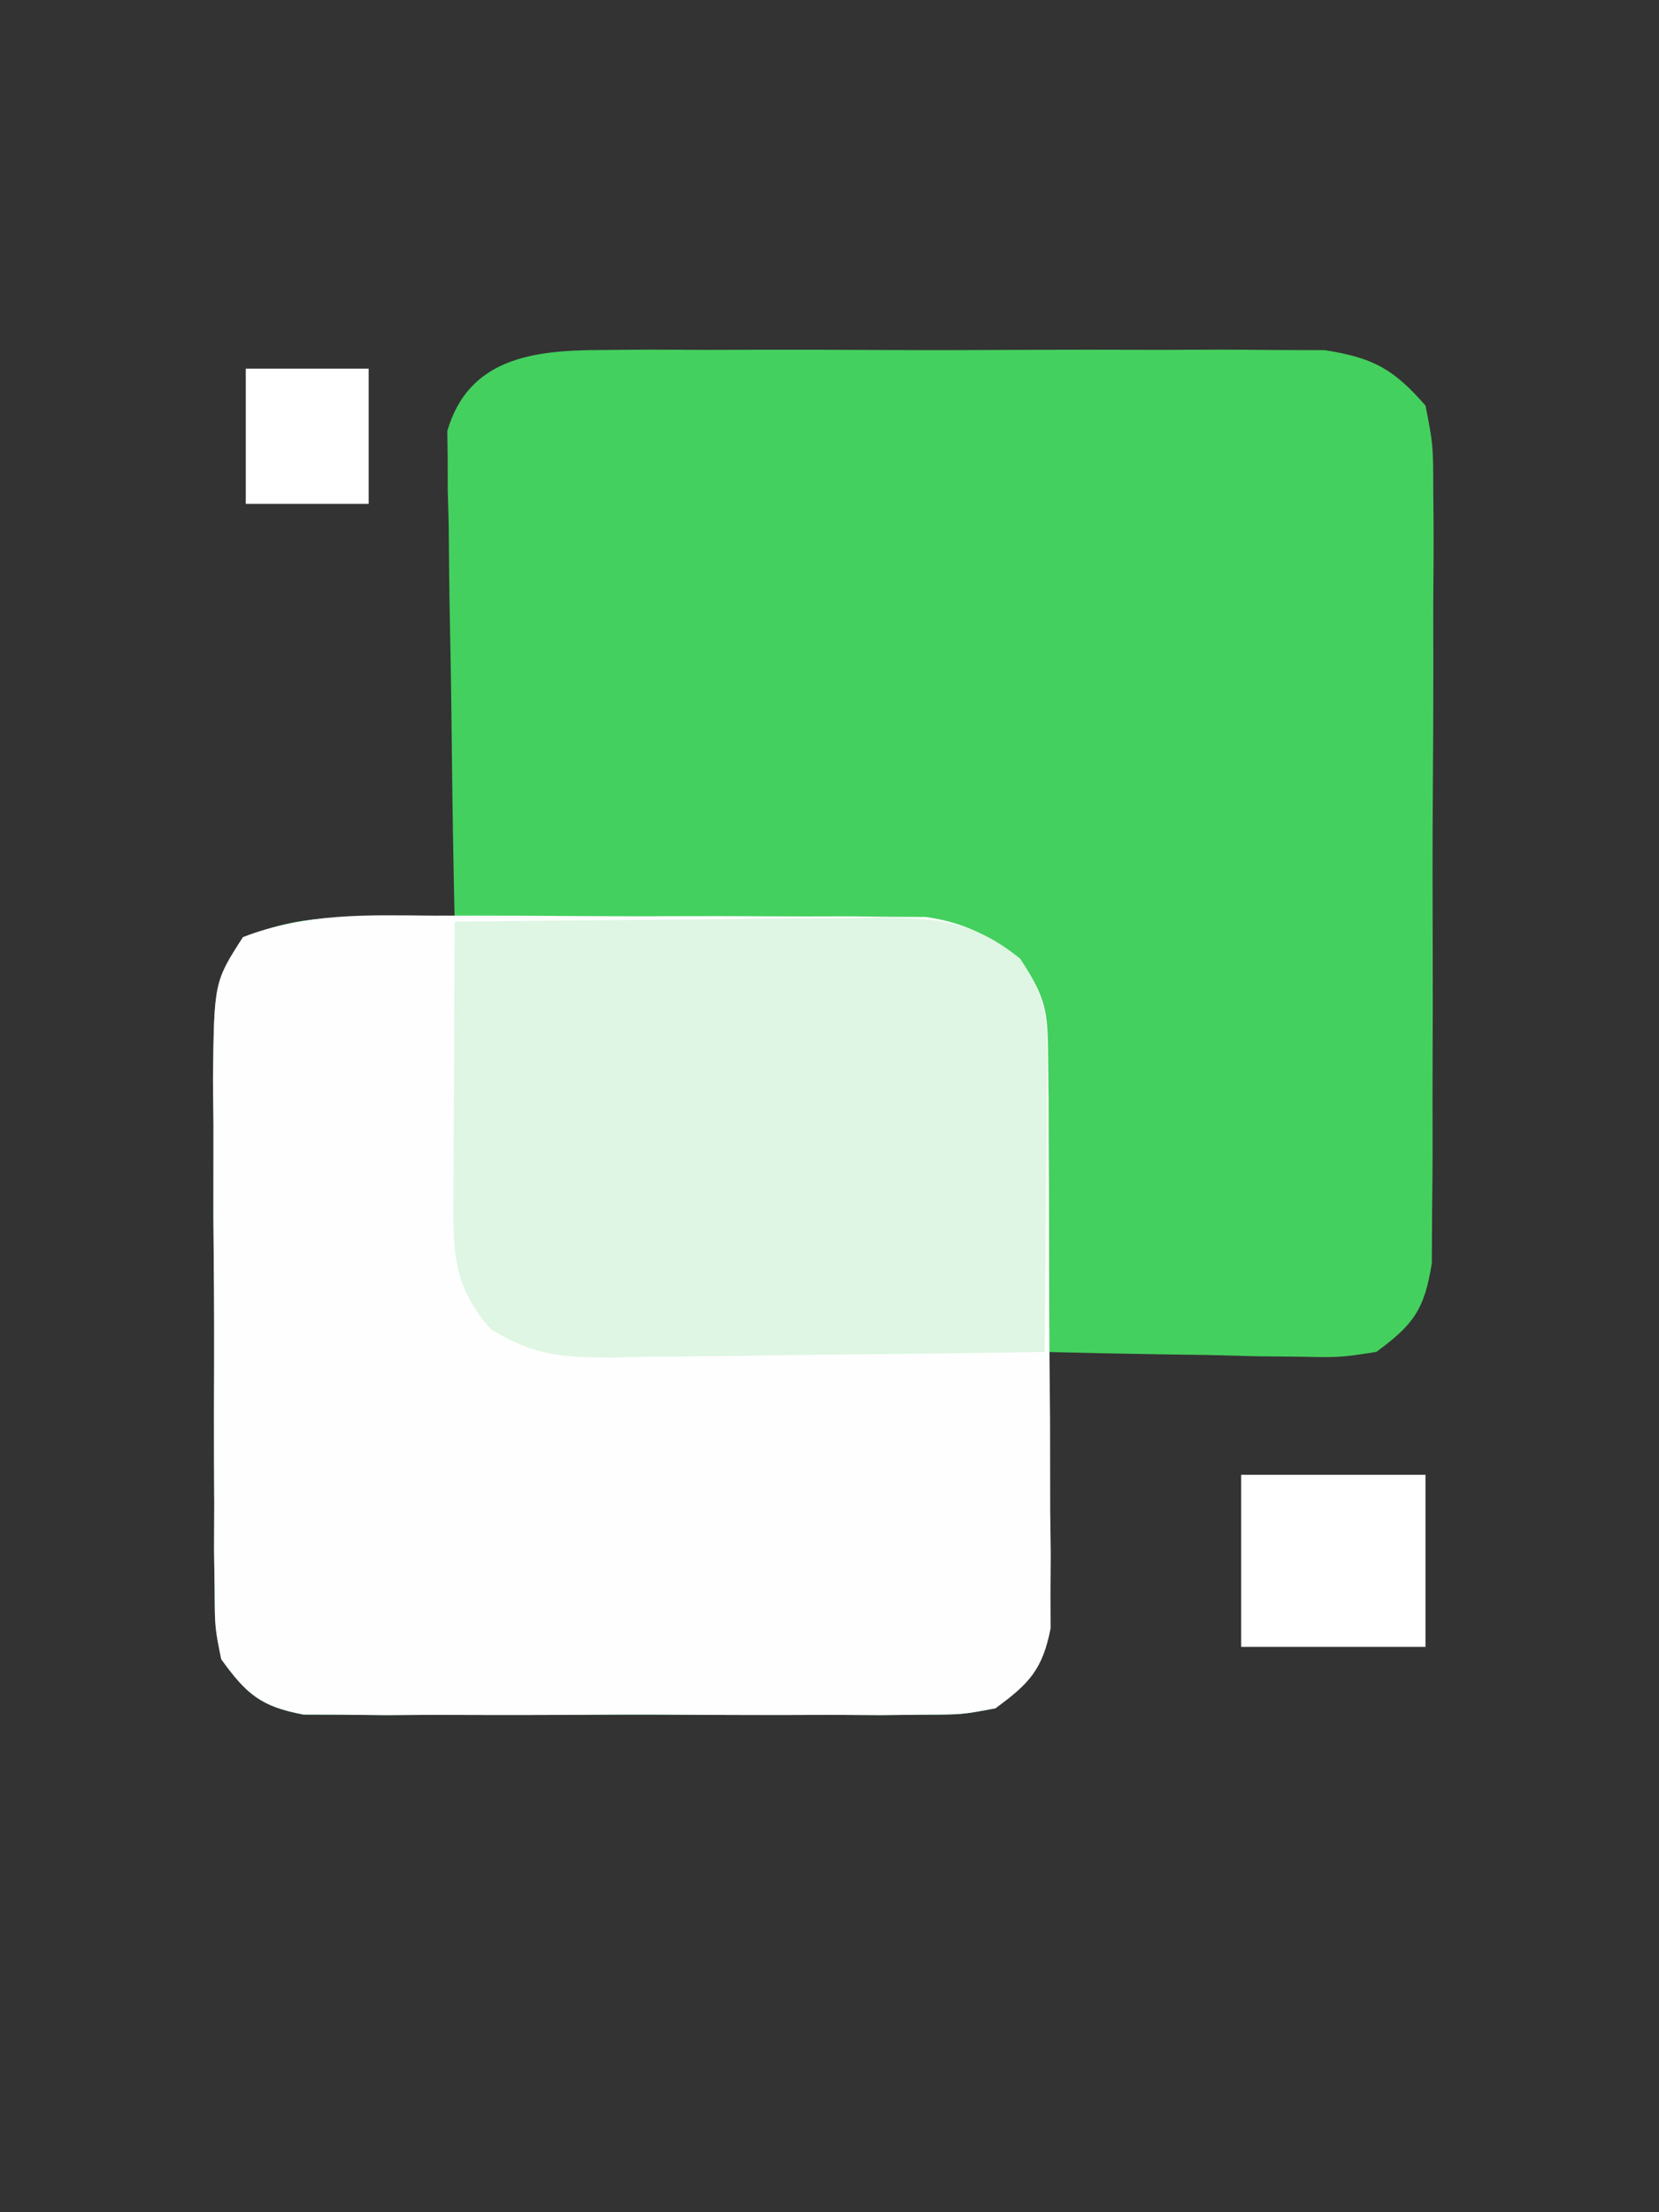 <?xml version="1.0" encoding="UTF-8"?>
<svg version="1.1" xmlns="http://www.w3.org/2000/svg" width="135" height="180">
<rect width="100%" height="100%" fill="#333333" stroke="none"/>
<path d="M0 0 C0.666 -0.007 1.331 -0.014 2.017 -0.021 C4.207 -0.039 6.395 -0.027 8.584 -0.014 C10.112 -0.016 11.64 -0.02 13.168 -0.025 C16.365 -0.031 19.563 -0.023 22.76 -0.004 C26.853 0.019 30.944 0.006 35.037 -0.018 C38.19 -0.033 41.344 -0.028 44.497 -0.018 C46.006 -0.015 47.515 -0.018 49.023 -0.028 C51.135 -0.038 53.244 -0.022 55.355 0 C57.155 0.005 57.155 0.005 58.991 0.01 C62.925 0.637 64.552 1.521 67.178 4.518 C67.806 7.743 67.806 7.743 67.809 11.609 C67.816 12.316 67.823 13.022 67.831 13.749 C67.847 16.079 67.828 18.407 67.807 20.736 C67.807 22.358 67.81 23.979 67.814 25.6 C67.817 28.997 67.802 32.392 67.775 35.789 C67.741 40.14 67.747 44.491 67.765 48.842 C67.776 52.19 67.767 55.537 67.752 58.885 C67.747 60.489 67.747 62.093 67.753 63.698 C67.759 65.941 67.739 68.183 67.711 70.426 C67.705 71.702 67.699 72.978 67.692 74.292 C67.09 78.07 66.224 79.271 63.178 81.518 C60.245 81.972 60.245 81.972 56.881 81.908 C55.676 81.895 54.47 81.882 53.229 81.869 C51.974 81.836 50.72 81.802 49.428 81.768 C48.158 81.75 46.888 81.731 45.58 81.713 C42.445 81.666 39.312 81.6 36.178 81.518 C36.209 82.622 36.209 82.622 36.241 83.749 C36.324 87.088 36.376 90.428 36.428 93.768 C36.461 94.926 36.495 96.085 36.529 97.279 C36.549 98.952 36.549 98.952 36.568 100.658 C36.6 102.198 36.6 102.198 36.632 103.769 C36.045 107.32 34.969 108.293 32.178 110.518 C29.484 111.026 29.484 111.026 26.371 111.035 C24.619 111.054 24.619 111.054 22.832 111.073 C21.574 111.065 20.317 111.057 19.021 111.049 C17.727 111.053 16.433 111.056 15.099 111.06 C12.362 111.066 9.625 111.058 6.888 111.039 C3.384 111.016 -0.119 111.029 -3.623 111.053 C-6.971 111.071 -10.318 111.059 -13.666 111.049 C-15.552 111.061 -15.552 111.061 -17.476 111.073 C-18.644 111.061 -19.812 111.048 -21.016 111.035 C-22.043 111.032 -23.07 111.029 -24.128 111.026 C-27.6 110.371 -28.765 109.366 -30.822 106.518 C-31.337 103.938 -31.337 103.938 -31.356 100.986 C-31.372 99.878 -31.387 98.77 -31.404 97.629 C-31.396 95.841 -31.396 95.841 -31.389 94.018 C-31.395 92.79 -31.401 91.562 -31.407 90.297 C-31.415 87.701 -31.411 85.105 -31.399 82.51 C-31.385 78.532 -31.419 74.557 -31.457 70.58 C-31.458 68.059 -31.456 65.538 -31.451 63.018 C-31.464 61.826 -31.478 60.634 -31.491 59.406 C-31.399 51.284 -31.399 51.284 -28.74 47.752 C-25.12 46.221 -22.43 46.121 -18.51 46.268 C-17.256 46.304 -16.001 46.34 -14.709 46.377 C-13.756 46.423 -12.804 46.47 -11.822 46.518 C-11.848 45.266 -11.875 44.015 -11.902 42.726 C-11.992 38.082 -12.05 33.438 -12.097 28.793 C-12.122 26.783 -12.156 24.773 -12.199 22.764 C-12.26 19.874 -12.288 16.986 -12.311 14.096 C-12.336 13.198 -12.362 12.3 -12.389 11.374 C-12.389 10.534 -12.39 9.693 -12.39 8.827 C-12.401 8.09 -12.412 7.353 -12.424 6.593 C-10.702 0.65 -5.406 0.014 0 0 Z " fill="#44D05E" transform="translate(48.822,28.482)"/>
<path d="M0 0 C1.202 -0.001 2.404 -0.003 3.642 -0.004 C6.18 -0.003 8.719 0.009 11.257 0.03 C15.142 0.058 19.025 0.05 22.91 0.037 C25.378 0.043 27.845 0.052 30.312 0.062 C31.474 0.06 32.636 0.057 33.832 0.054 C34.917 0.066 36.002 0.079 37.119 0.092 C38.07 0.097 39.021 0.103 40.001 0.108 C43.196 0.575 45.058 1.601 47.656 3.496 C49.865 6.81 49.915 7.869 49.947 11.73 C49.96 12.798 49.972 13.866 49.985 14.967 C49.988 16.12 49.99 17.273 49.992 18.461 C50.002 20.238 50.002 20.238 50.012 22.051 C50.022 24.559 50.027 27.066 50.027 29.574 C50.031 33.415 50.068 37.255 50.105 41.096 C50.111 43.53 50.115 45.964 50.117 48.398 C50.132 49.55 50.146 50.701 50.161 51.887 C50.155 52.958 50.148 54.029 50.142 55.133 C50.145 56.074 50.148 57.015 50.151 57.985 C49.49 61.343 48.408 62.494 45.656 64.496 C42.962 65.004 42.962 65.004 39.85 65.014 C38.098 65.033 38.098 65.033 36.31 65.052 C35.053 65.044 33.795 65.036 32.5 65.027 C31.206 65.031 29.911 65.035 28.578 65.039 C25.84 65.045 23.104 65.036 20.367 65.018 C16.863 64.995 13.36 65.008 9.855 65.032 C6.508 65.05 3.16 65.037 -0.188 65.027 C-2.074 65.039 -2.074 65.039 -3.998 65.052 C-5.166 65.039 -6.334 65.027 -7.537 65.014 C-8.564 65.01 -9.591 65.007 -10.65 65.004 C-14.122 64.349 -15.287 63.345 -17.344 60.496 C-17.858 57.916 -17.858 57.916 -17.877 54.965 C-17.893 53.857 -17.909 52.749 -17.925 51.607 C-17.918 49.82 -17.918 49.82 -17.91 47.996 C-17.916 46.768 -17.923 45.54 -17.929 44.275 C-17.936 41.68 -17.933 39.084 -17.92 36.488 C-17.906 32.511 -17.94 28.536 -17.979 24.559 C-17.979 22.038 -17.978 19.517 -17.973 16.996 C-17.986 15.804 -17.999 14.613 -18.013 13.385 C-17.922 5.396 -17.922 5.396 -15.576 1.746 C-10.437 -0.241 -5.461 -0.053 0 0 Z " fill="#FEFEFE" transform="translate(35.344,74.504)"/>
<path d="M0 0 C5.747 -0.074 11.495 -0.129 17.242 -0.165 C19.197 -0.18 21.151 -0.2 23.106 -0.226 C25.918 -0.263 28.73 -0.28 31.543 -0.293 C32.414 -0.308 33.285 -0.324 34.182 -0.34 C38.944 -0.341 42.165 -0.148 46 3 C48.422 6.633 48.233 8.318 48.195 12.637 C48.189 13.935 48.182 15.234 48.176 16.572 C48.159 17.944 48.142 19.316 48.125 20.688 C48.115 22.071 48.106 23.454 48.098 24.838 C48.074 28.225 48.041 31.613 48 35 C42.11 35.099 36.221 35.172 30.33 35.22 C28.327 35.24 26.324 35.267 24.322 35.302 C21.439 35.35 18.558 35.373 15.676 35.391 C14.336 35.422 14.336 35.422 12.97 35.453 C8.821 35.455 6.579 35.35 2.958 33.163 C-0.351 29.507 -0.119 26.321 -0.098 21.582 C-0.094 20.328 -0.091 19.075 -0.088 17.783 C-0.08 16.473 -0.071 15.163 -0.062 13.812 C-0.057 12.477 -0.053 11.142 -0.049 9.807 C-0.037 6.538 -0.021 3.269 0 0 Z " fill="#DEF6E3" transform="translate(37,75)"/>
<path d="M0 0 C4.95 0 9.9 0 15 0 C15 4.62 15 9.24 15 14 C10.05 14 5.1 14 0 14 C0 9.38 0 4.76 0 0 Z " fill="#FFFFFF" transform="translate(101,120)"/>
<path d="M0 0 C3.3 0 6.6 0 10 0 C10 3.63 10 7.26 10 11 C6.7 11 3.4 11 0 11 C0 7.37 0 3.74 0 0 Z " fill="#FFFFFF" transform="translate(20,30)"/>
</svg>
